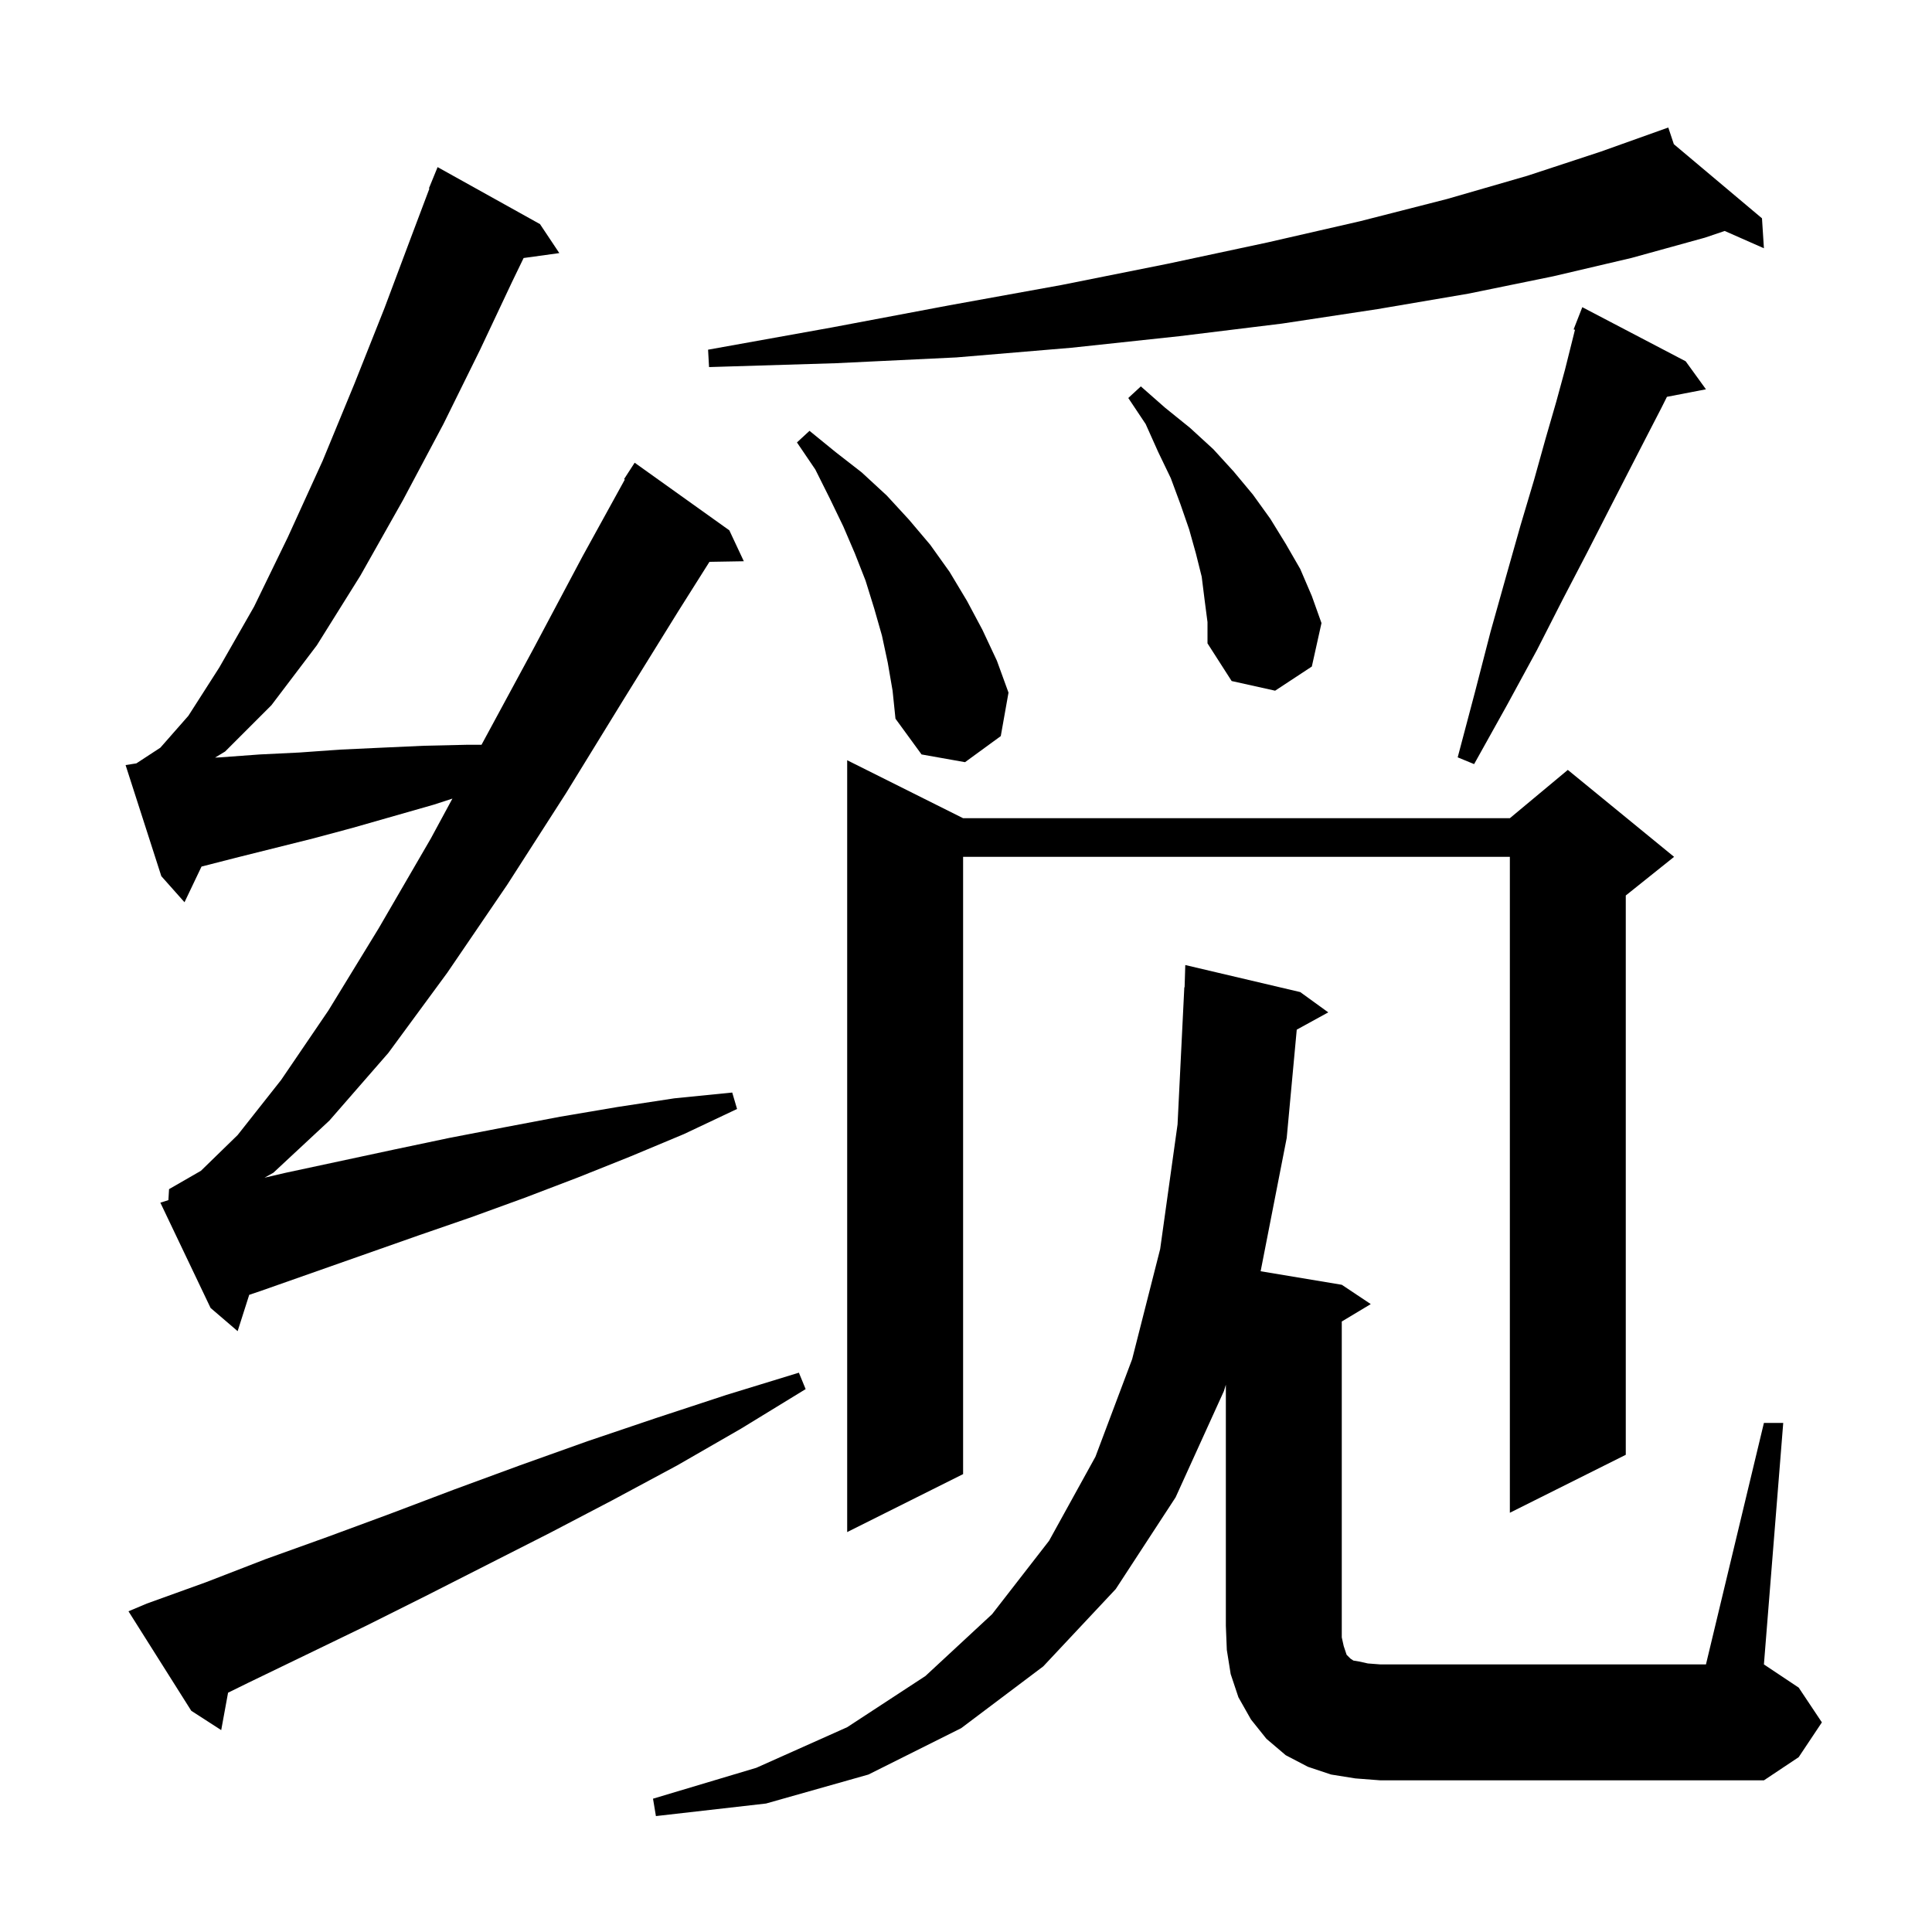<svg xmlns="http://www.w3.org/2000/svg" xmlns:xlink="http://www.w3.org/1999/xlink" version="1.1" baseProfile="full" viewBox="0 0 200 200" width="200" height="200">
<g fill="black">
<path d="M 140.3 184.1 L 137.8 183.7 L 135.4 182.9 L 133.1 181.7 L 131.1 180.0 L 129.5 178.0 L 128.2 175.7 L 127.4 173.3 L 127.0 170.8 L 126.9 168.3 L 126.9 143.347 L 126.7 144.0 L 121.7 155.0 L 115.5 164.5 L 108.0 172.5 L 99.5 178.9 L 89.9 183.7 L 79.3 186.7 L 67.9 188.0 L 67.6 186.2 L 78.3 183.0 L 87.7 178.8 L 95.8 173.5 L 102.7 167.1 L 108.6 159.5 L 113.4 150.8 L 117.2 140.7 L 120.1 129.3 L 121.9 116.4 L 122.6 102.2 L 122.63 102.201 L 122.7 99.9 L 134.6 102.7 L 137.5 104.8 L 134.239 106.59 L 133.2 117.8 L 130.5 131.6 L 138.9 133.0 L 141.9 135.0 L 138.9 136.8 L 138.9 169.5 L 139.1 170.4 L 139.4 171.3 L 139.8 171.7 L 140.1 171.9 L 140.7 172.0 L 141.6 172.2 L 142.9 172.3 L 176.6 172.3 L 182.6 147.3 L 184.6 147.3 L 182.6 172.3 L 186.2 174.7 L 188.6 178.3 L 186.2 181.9 L 182.6 184.3 L 142.9 184.3 Z M 15.2 166.0 L 21.3 163.8 L 27.5 161.4 L 33.9 159.1 L 40.4 156.7 L 47.0 154.2 L 53.8 151.7 L 60.8 149.2 L 67.9 146.8 L 75.2 144.4 L 82.7 142.1 L 83.4 143.8 L 76.7 147.9 L 70.1 151.7 L 63.4 155.3 L 56.9 158.7 L 50.4 162.0 L 44.1 165.2 L 37.9 168.3 L 31.7 171.3 L 25.7 174.2 L 23.609 175.228 L 22.9 179.1 L 19.8 177.1 L 13.3 166.8 Z M 99.7 84.7 L 156.3 84.7 L 162.3 79.7 L 173.3 88.7 L 168.3 92.7 L 168.3 150.6 L 156.3 156.6 L 156.3 88.7 L 99.7 88.7 L 99.7 152.6 L 87.7 158.6 L 87.7 78.7 Z M 17.433 124.237 L 17.5 123.1 L 20.8 121.2 L 24.6 117.5 L 29.1 111.8 L 34.0 104.6 L 39.2 96.1 L 44.6 86.8 L 46.833 82.671 L 44.9 83.3 L 36.5 85.7 L 32.4 86.8 L 24.4 88.8 L 20.861 89.707 L 19.1 93.4 L 16.7 90.7 L 13.0 79.2 L 14.117 79.024 L 16.6 77.4 L 19.5 74.1 L 22.7 69.1 L 26.3 62.8 L 29.8 55.6 L 33.4 47.7 L 36.7 39.7 L 39.8 31.9 L 42.5 24.7 L 44.454 19.517 L 44.4 19.5 L 45.3 17.3 L 55.9 23.2 L 57.9 26.2 L 54.204 26.71 L 53.0 29.2 L 49.7 36.2 L 45.9 43.9 L 41.7 51.8 L 37.3 59.6 L 32.8 66.8 L 28.1 73.0 L 23.3 77.8 L 22.262 78.427 L 22.8 78.4 L 26.9 78.1 L 31.0 77.9 L 35.2 77.6 L 39.5 77.4 L 43.9 77.2 L 48.3 77.1 L 49.846 77.1 L 55.2 67.2 L 60.3 57.6 L 64.682 49.64 L 64.6 49.6 L 65.7 47.9 L 75.5 54.9 L 77.0 58.1 L 73.442 58.161 L 70.2 63.3 L 64.5 72.5 L 58.6 82.1 L 52.5 91.6 L 46.3 100.7 L 40.2 109.0 L 34.1 116.0 L 28.3 121.4 L 27.383 121.915 L 29.6 121.4 L 40.8 119.0 L 46.5 117.8 L 52.2 116.7 L 58.0 115.6 L 63.9 114.6 L 69.8 113.7 L 75.8 113.1 L 76.3 114.8 L 70.8 117.4 L 65.3 119.7 L 59.8 121.9 L 54.3 124.0 L 48.8 126.0 L 43.3 127.9 L 27.1 133.6 L 25.798 134.042 L 24.6 137.8 L 21.8 135.4 L 16.6 124.5 Z M 174.5 37.4 L 176.6 40.3 L 172.56 41.08 L 172.0 42.2 L 170.4 45.3 L 168.6 48.8 L 166.6 52.7 L 164.3 57.2 L 161.8 62.0 L 159.1 67.3 L 156.0 73.0 L 152.6 79.1 L 150.9 78.4 L 152.7 71.6 L 154.3 65.4 L 155.9 59.7 L 157.4 54.4 L 158.8 49.7 L 160.0 45.4 L 161.1 41.6 L 162.0 38.3 L 163.04 34.14 L 162.9 34.1 L 163.8 31.8 Z M 91.9 68.6 L 91.3 65.8 L 90.5 63.0 L 89.6 60.1 L 88.5 57.3 L 87.3 54.5 L 85.9 51.6 L 84.4 48.6 L 82.5 45.8 L 83.8 44.6 L 86.5 46.8 L 89.2 48.9 L 91.8 51.3 L 94.1 53.8 L 96.3 56.4 L 98.3 59.2 L 100.1 62.2 L 101.7 65.2 L 103.2 68.4 L 104.4 71.7 L 103.6 76.2 L 99.9 78.9 L 95.4 78.1 L 92.7 74.4 L 92.4 71.5 Z M 124.7 62.1 L 124.4 59.7 L 123.8 57.3 L 123.1 54.8 L 122.2 52.2 L 121.2 49.5 L 119.9 46.8 L 118.6 43.9 L 116.8 41.2 L 118.1 40.0 L 120.6 42.2 L 123.2 44.3 L 125.6 46.5 L 127.7 48.8 L 129.7 51.2 L 131.5 53.7 L 133.1 56.3 L 134.6 58.9 L 135.8 61.7 L 136.8 64.5 L 135.8 69.0 L 132.0 71.5 L 127.5 70.5 L 125.0 66.6 L 125.0 64.4 Z M 173.275 14.925 L 182.4 22.6 L 182.6 25.7 L 178.54 23.909 L 176.5 24.6 L 168.9 26.7 L 160.8 28.6 L 152.0 30.4 L 142.6 32.0 L 132.7 33.5 L 122.1 34.8 L 110.9 36.0 L 99.0 37.0 L 86.5 37.6 L 73.4 38.0 L 73.3 36.2 L 86.1 33.9 L 98.3 31.6 L 109.9 29.5 L 120.9 27.3 L 131.2 25.1 L 140.8 22.9 L 149.8 20.6 L 158.1 18.2 L 165.7 15.7 L 172.7 13.2 Z " />
</g>
</svg>
